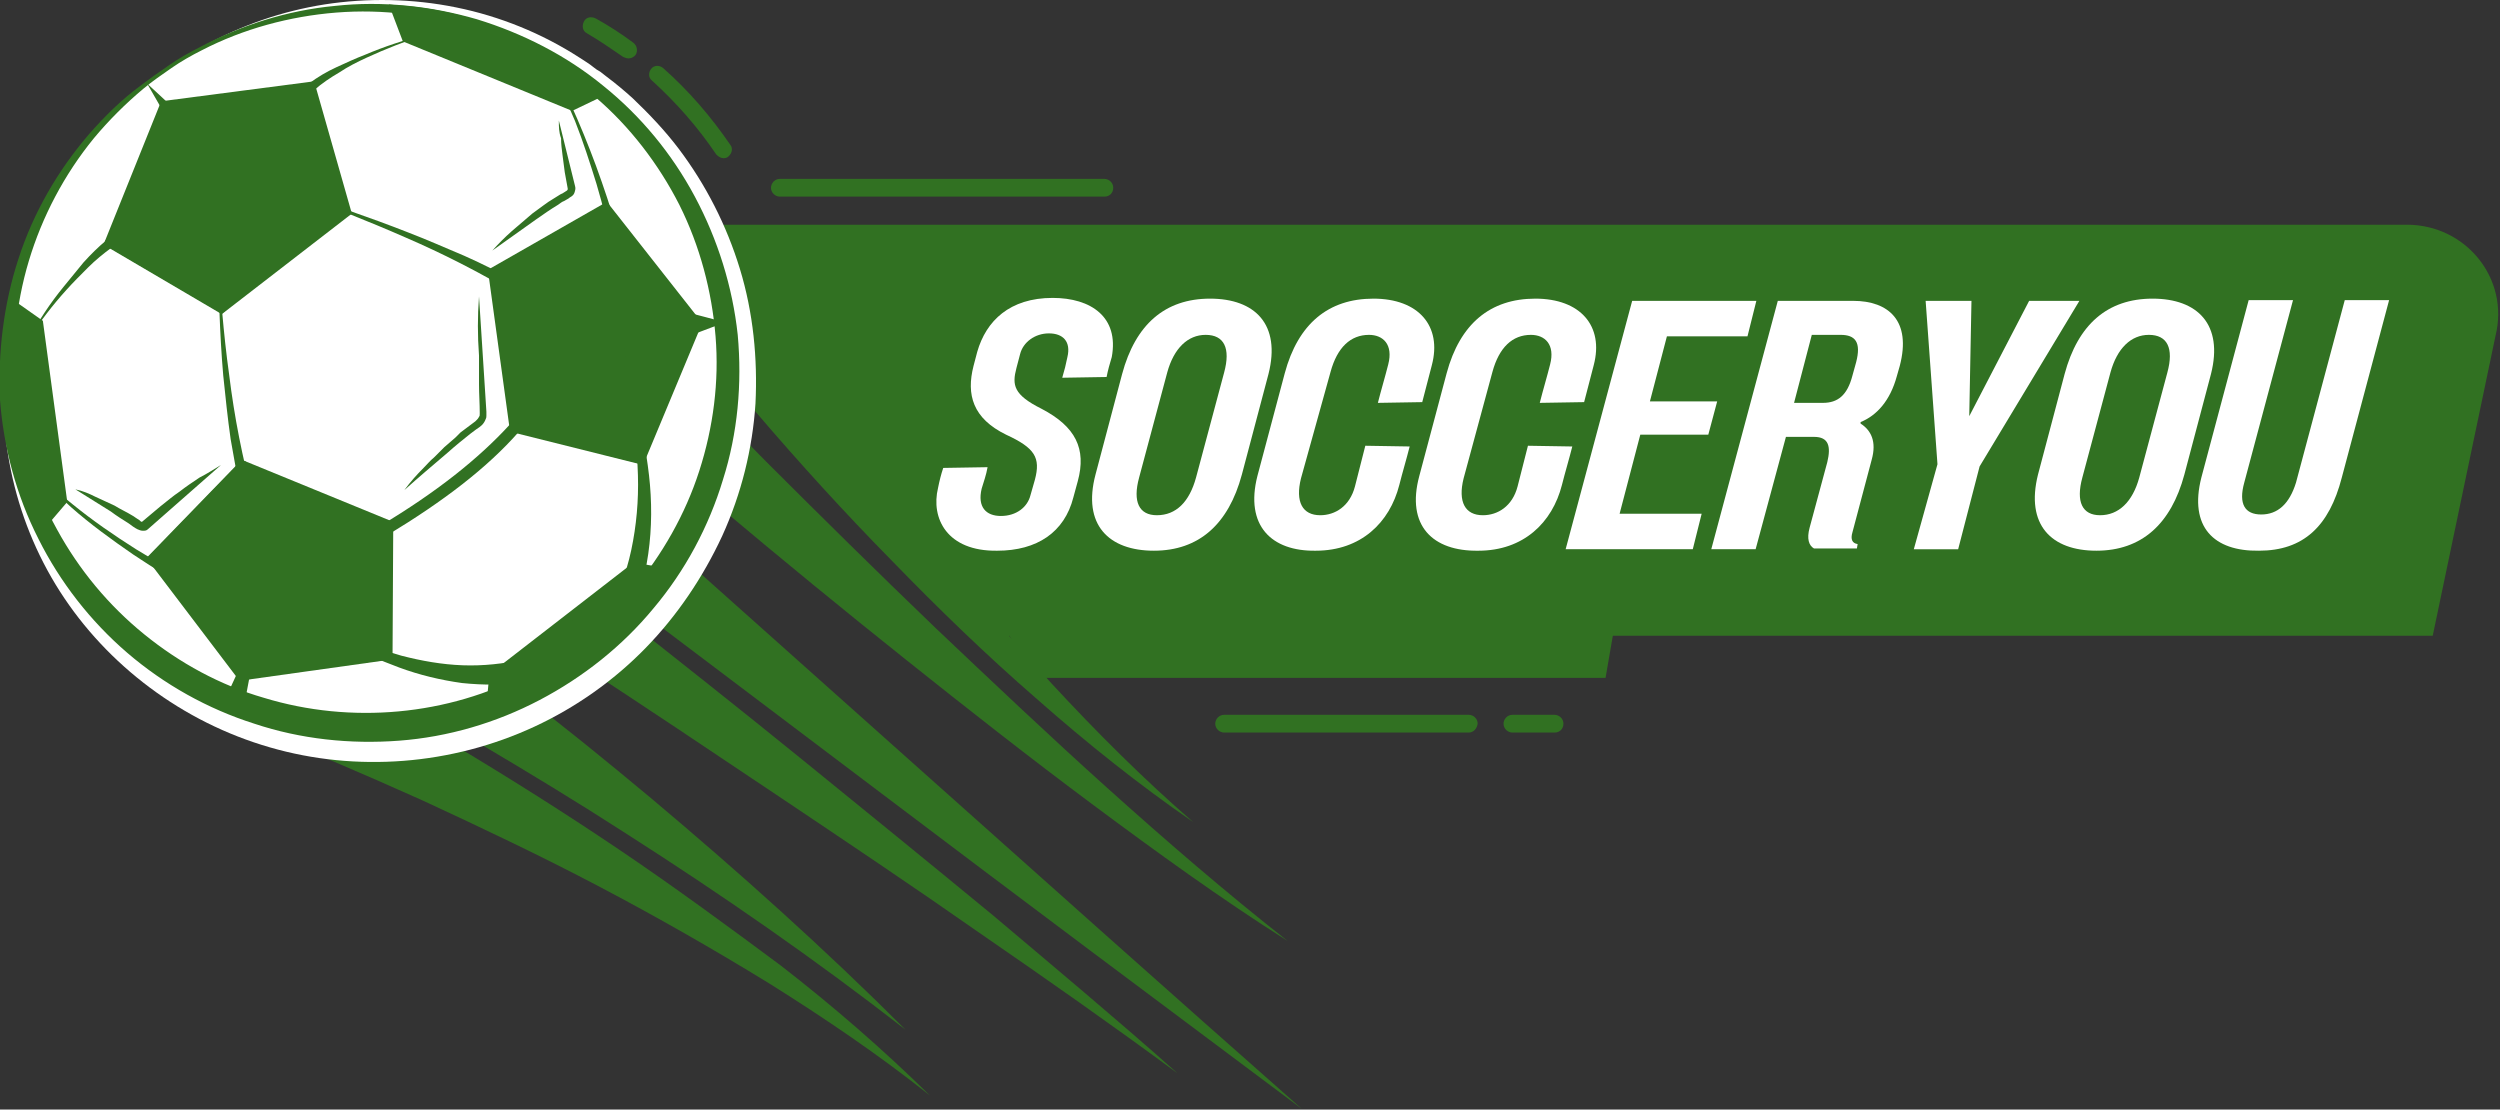 <?xml version="1.0" encoding="utf-8"?>
<!-- Generator: Adobe Illustrator 25.0.1, SVG Export Plug-In . SVG Version: 6.00 Build 0)  -->
<svg version="1.1" id="Layer_1" xmlns="http://www.w3.org/2000/svg" xmlns:xlink="http://www.w3.org/1999/xlink" x="0px" y="0px"
	 viewBox="0 0 338.2 150.1" style="enable-background:new 0 0 338.2 150.1;" xml:space="preserve">
<rect x="0" y="0" width="338.2" height="150.1" fill="#333333" stroke="none"/>
<style type="text/css">
	.st0{fill:#317122;}
	.st1{fill:#FFFFFF;}
</style>
<g>
	<g>
		<path class="st0" d="M97.9,21.4c-0.4,0-0.7-0.2-1-0.5c-2.5-3.7-5.4-7-8.7-10c-0.5-0.4-0.5-1.1-0.1-1.6c0.4-0.5,1.1-0.5,1.6-0.1
			c3.5,3.1,6.5,6.6,9.1,10.4c0.4,0.5,0.2,1.2-0.3,1.6C98.4,21.3,98.2,21.4,97.9,21.4z"/>
		<path class="st0" d="M85,7.9c-0.2,0-0.5-0.1-0.7-0.2c-1.6-1.1-3.2-2.2-4.9-3.2c-0.6-0.3-0.7-1-0.4-1.6c0.3-0.6,1-0.7,1.6-0.4
			c1.8,1,3.5,2.1,5.1,3.3c0.5,0.4,0.6,1.1,0.3,1.6C85.7,7.8,85.3,7.9,85,7.9z"/>
		<polygon class="st0" points="217.2,91.7 220.6,72 128.6,72 139.8,91.7 		"/>
		<path class="st0" d="M149.4,26.6h-43.9c-0.6,0-1.2-0.5-1.2-1.2c0-0.6,0.5-1.2,1.2-1.2h43.9c0.6,0,1.2,0.5,1.2,1.2
			C150.6,26.1,150.1,26.6,149.4,26.6z"/>
		<path class="st0" d="M198.7,99.1h-33.1c-0.6,0-1.2-0.5-1.2-1.2c0-0.6,0.5-1.2,1.2-1.2h33.1c0.6,0,1.2,0.5,1.2,1.2
			C199.8,98.6,199.3,99.1,198.7,99.1z"/>
		<path class="st0" d="M210.3,99.1h-5.7c-0.6,0-1.2-0.5-1.2-1.2c0-0.6,0.5-1.2,1.2-1.2h5.7c0.6,0,1.2,0.5,1.2,1.2
			C211.5,98.6,211,99.1,210.3,99.1z"/>
		<g>
			<path class="st0" d="M325.6,30.4H96.3c-0.5-0.8-0.9-1.5-1.4-2.3c-0.1-0.2-0.2-0.4-0.4-0.5c-1.9-2.6-5.6-3.2-8.2-1.2
				c-2.6,1.9-3.2,5.6-1.2,8.2c1.4,1.9,2.8,3.7,4.2,5.5c1.4,1.8,2.8,3.6,4.3,5.3c2.9,3.5,5.8,7,8.7,10.4c5.9,6.9,12,13.6,18.3,20
				c6.3,6.5,12.8,12.8,19.6,18.7c6.8,6,13.8,11.6,21.2,16.7c-6.8-5.9-13.1-12.2-19.2-18.8c-1.9-2.1-3.8-4.3-5.7-6.4h192.6l8.5-40.6
				C339.5,37.7,333.6,30.4,325.6,30.4z"/>
			<path class="st0" d="M97.6,68.8c8.2,6.9,16.5,13.7,24.9,20.4c8.4,6.7,16.8,13.3,25.4,19.7c8.6,6.4,17.3,12.7,26.3,18.4
				c-8.4-6.6-16.5-13.6-24.4-20.7c-7.9-7.1-15.7-14.5-23.4-21.8c-7.7-7.4-15.3-14.9-22.8-22.4c-7.5-7.6-15-15.2-22.3-22.9l0,0
				c-0.1-0.1-0.2-0.2-0.4-0.4c-2.5-2.1-6.2-1.9-8.3,0.6c-2.1,2.4-1.9,6.2,0.6,8.3C81.2,55,89.3,61.9,97.6,68.8z"/>
			<path class="st0" d="M69.9,55.4L69.9,55.4c-0.1-0.1-0.3-0.2-0.4-0.3c-2.6-2-6.3-1.4-8.2,1.1c-2,2.6-1.4,6.3,1.1,8.2l56.8,42.9
				c18.9,14.3,37.9,28.5,56.9,42.7c-17.8-15.7-35.5-31.5-53.2-47.3L69.9,55.4z"/>
			<path class="st0" d="M108.7,102.9C100.2,96,91.6,89.2,83,82.4C74.4,75.5,65.8,68.8,57.1,62c-0.1-0.1-0.3-0.2-0.4-0.3
				c-2.7-1.8-6.4-1-8.1,1.8c-1.8,2.7-1,6.4,1.8,8.1l0,0c9.2,5.9,18.4,11.9,27.5,17.9c9.2,6,18.3,12.1,27.4,18.2
				c9.1,6.1,18.2,12.2,27.2,18.5c9,6.2,18,12.5,26.8,19c-8.2-7.3-16.6-14.3-25-21.4C125.8,116.8,117.2,109.8,108.7,102.9z"/>
			<path class="st0" d="M84,115.1c-7.4-5-15-9.8-22.7-14.4c-3.9-2.3-7.7-4.6-11.7-6.8c-2-1.1-3.9-2.2-5.9-3.3c-2-1.1-4-2.1-6-3.2
				c-0.2-0.1-0.4-0.2-0.6-0.3c-3-1.2-6.4,0.4-7.6,3.4c-1.2,3,0.4,6.4,3.4,7.6c2,0.8,4,1.6,6.1,2.4c2,0.8,4.1,1.7,6.1,2.5
				c4,1.7,8.1,3.5,12.1,5.3c8,3.7,16,7.5,23.8,11.6c7.8,4.1,15.5,8.5,23,13.1c7.5,4.7,14.9,9.7,21.8,15.2
				c-6.3-6.2-13.1-12.1-20.2-17.6C98.6,125.4,91.4,120.1,84,115.1z"/>
			<path class="st0" d="M44.9,89.3c1.6,0.9,3.3,1.8,5,2.7c1.7,0.9,3.3,1.9,5,2.8c3.3,1.9,6.7,3.8,10,5.8c6.6,3.9,13.2,7.9,19.7,12.1
				c13,8.3,25.7,17.1,37.9,26.6c-10.9-10.9-22.5-21.3-34.4-31.3c-6-5-12-9.9-18.2-14.6c-3.1-2.4-6.2-4.7-9.3-7.1
				c-1.6-1.2-3.1-2.3-4.7-3.5c-1.6-1.2-3.2-2.3-4.8-3.4l0,0c-0.2-0.1-0.4-0.3-0.6-0.4c-2.9-1.5-6.4-0.4-8,2.5
				C40.9,84.2,42,87.8,44.9,89.3z"/>
		</g>
	</g>
	<path class="st1" d="M1.1,46.4l0.1-0.2C1.9,38,4.8,29.8,10,22.5c1.5-2.1,3.1-4,4.8-5.7C21.9,8.2,32.5,2.4,43.9,0.6
		C49.7-0.3,55.8-0.2,61.7,1c5.9,1.2,11.6,3.5,16.7,6.8c0.6,0.4,1.3,0.8,1.9,1.3l0.4,0.3l0.5,0.3c0.3,0.2,0.6,0.5,0.9,0.7
		c1.2,0.9,2.4,1.9,3.5,2.9c2.2,2.1,4.3,4.3,6.2,6.8c3.7,4.9,6.5,10.4,8.3,16.3c1.8,5.9,2.4,12.1,2.1,18.2
		c-0.4,6.1-1.9,12.2-4.5,17.9c-2.6,5.6-6.1,10.8-10.4,15.2c-4.3,4.4-9.4,8-15,10.6c-11.2,5.2-24.1,6.2-35.8,2.8
		C24.7,97.7,14.5,90,8.1,80C1.7,70-0.8,57.7,1.1,46.4z"/>
	<g>
		<g>
			<path class="st1" d="M27.2,6.6C7.9,16.6-1.8,37.7,1.6,58c0.8,4.9,2.4,9.7,4.8,14.3c2.4,4.6,5.5,8.7,9,12.2
				C30.1,99,53,103.1,72.2,93c23.9-12.4,33.1-41.9,20.7-65.8C80.5,3.4,51-5.9,27.2,6.6z"/>
			<path class="st0" d="M27.3,6.8c-1.4,0.7-2.8,1.5-4.1,2.4c-1.3,0.9-2.6,1.8-3.8,2.8c-2.4,2-4.7,4.3-6.7,6.7
				c-4,4.9-7,10.6-8.8,16.6c-1.8,6-2.4,12.4-1.7,18.6c0.6,6.2,2.5,12.3,5.5,17.7c3,5.5,7,10.3,11.8,14.2c4.8,3.9,10.3,6.9,16.2,8.6
				c11.8,3.6,24.9,2.4,35.7-3.3c5.4-2.8,10.3-6.7,14.3-11.4c3.9-4.7,7-10.1,8.9-16c1.9-5.9,2.7-12.1,2.2-18.2
				c-0.5-6.1-2.1-12.2-4.9-17.8c-2.8-5.5-6.7-10.6-11.4-14.6C75.6,9.2,70.1,6,64.1,4c-6-2-12.3-2.8-18.6-2.3
				C39.2,2.2,32.9,3.9,27.3,6.8z M27,6.4c5.6-3,11.9-5,18.3-5.6c6.4-0.7,13,0,19.2,1.8c6.2,1.9,12.1,4.9,17.1,9
				c5.1,4.1,9.3,9.2,12.4,15c3.1,5.8,5.1,12.2,5.8,18.7c0.6,6.6,0,13.3-2,19.6c-1.9,6.3-5.1,12.3-9.4,17.4
				c-4.2,5.1-9.5,9.3-15.4,12.4c-5.9,3.1-12.4,5-19,5.5c-6.6,0.5-13.3-0.2-19.6-2.3c-6.3-2-12.2-5.3-17.2-9.6
				c-5-4.3-9.1-9.6-12-15.4c-3-5.9-4.7-12.3-5.2-18.8C-0.3,47.7,0.5,41.1,2.5,35c2-6.2,5.3-11.9,9.5-16.8c2.1-2.4,4.4-4.7,7-6.6
				c1.3-1,2.6-1.9,3.9-2.8C24.2,7.9,25.6,7.1,27,6.4z"/>
		</g>
		<g>
			<g>
				<g>
					<path class="st0" d="M1.7,41.3c-0.9,4.9-1,10-0.3,15.1c0.7,5.2,2.2,10,4.3,14.5l2.7-3.2l-3.3-24L1.7,41.3z"/>
					<path class="st0" d="M5.6,72l-0.4-0.8C3,66.5,1.6,61.6,0.9,56.5c-0.7-5.1-0.6-10.3,0.3-15.3l0.2-0.9l4.4,3.1l3.3,24.5L5.6,72z
						 M2.2,42.3c-0.7,4.6-0.8,9.3-0.1,14C2.7,61,4,65.5,5.9,69.8l1.9-2.3L4.6,44L2.2,42.3z"/>
				</g>
				<g>
					<path class="st0" d="M81.2,12.5C77.4,9.4,73,6.7,68.2,4.7c-4.8-2-9.8-3.1-14.7-3.5L55,5.2l22.4,9.2L81.2,12.5z"/>
					<path class="st0" d="M77.4,15L54.5,5.6l-1.9-5l0.9,0.1C58.7,1,63.7,2.2,68.4,4.2c4.8,2,9.2,4.6,13.1,7.9l0.7,0.6L77.4,15z
						 M55.4,4.7l21.9,9l2.7-1.3C76.4,9.5,72.4,7.1,68,5.3c-4.4-1.8-8.9-2.9-13.6-3.4L55.4,4.7z"/>
				</g>
				<g>
					<path class="st0" d="M66.3,95.7c4.7-1.7,9.1-4.1,13.2-7.3c4.1-3.2,7.6-6.9,10.4-11l-4.1-0.7L66.7,91.5L66.3,95.7z"/>
					<path class="st0" d="M65.7,96.6l0.5-5.4l19.5-15.1L91,77l-0.5,0.8C87.6,82,84,85.7,80,88.9c-4.1,3.2-8.6,5.6-13.4,7.4
						L65.7,96.6z M67.3,91.8l-0.3,3c4.4-1.7,8.5-4,12.2-6.9c3.7-2.9,7-6.3,9.7-10.1l-3-0.5L67.3,91.8z"/>
				</g>
				<g>
					<polygon class="st0" points="69.5,57.9 86.6,62.3 94.3,43.8 82,28 66.6,36.8 					"/>
					<path class="st0" d="M87,62.9l-18-4.5l-3-21.9l16.1-9.2L95,43.7L87,62.9z M70,57.5l16.2,4.1l7.4-17.7L81.8,28.8l-14.6,8.3
						L70,57.5z"/>
				</g>
				<g>
					<polygon class="st0" points="32.9,62.9 20.6,75.6 32.7,91.5 52.5,88.6 52.6,71 					"/>
					<path class="st0" d="M32.4,92.1L19.8,75.5l12.9-13.3l20.5,8.4l-0.1,18.6L32.4,92.1z M21.3,75.6L33,90.8l19-2.7L52,71.4l-19-7.8
						L21.3,75.6z"/>
				</g>
				<path class="st0" d="M20.6,76.2c-0.1,0-0.3-0.1-0.4-0.2c-0.2-0.2-0.2-0.6,0-0.8l12.3-12.7c0.2-0.2,0.6-0.2,0.8,0
					c0.2,0.2,0.2,0.6,0,0.8L21,76C20.9,76.1,20.7,76.2,20.6,76.2z"/>
				<g>
					<polygon class="st0" points="46.9,28.7 42,11.7 22.2,14.3 14.7,32.8 30,41.8 					"/>
					<path class="st0" d="M30,42.5l-16-9.4l7.8-19.4L42.5,11l5.1,17.9L30,42.5z M15.5,32.6L29.9,41l16.2-12.6l-4.6-16.1l-19,2.5
						L15.5,32.6z"/>
				</g>
				<path class="st0" d="M30,42.3c-0.1,0-0.2,0-0.3-0.1l-15.2-8.9c-0.3-0.2-0.4-0.5-0.2-0.8c0.2-0.3,0.5-0.4,0.8-0.2l15.2,8.9
					c0.3,0.2,0.4,0.5,0.2,0.8C30.4,42.2,30.2,42.3,30,42.3z"/>
				<path class="st0" d="M35.1,84.5L33.3,94c-0.1,0.6-0.7,1.1-1.4,0.9c-0.6-0.1-1.1-0.7-0.9-1.4c0-0.1,0-0.2,0.1-0.3L35.1,84.5z"/>
				<path class="st0" d="M19.9,11.3l2.8,2.6c0.2,0.2,0.2,0.6,0,0.8c-0.2,0.2-0.6,0.2-0.8,0c0,0-0.1-0.1-0.1-0.1L19.9,11.3z"/>
				<path class="st0" d="M32.8,67.9c-0.6-2.8-1.1-5.6-1.6-8.5c-0.4-2.8-0.7-5.7-1-8.6c-0.5-5.7-0.6-11.4-0.8-17.2
					c0.4,5.7,0.8,11.4,1.6,17.1c0.7,5.7,1.8,11.3,3.3,16.8c0.1,0.4-0.1,0.8-0.6,1C33.4,68.6,32.9,68.4,32.8,67.9
					C32.8,68,32.8,67.9,32.8,67.9L32.8,67.9z"/>
				<path class="st0" d="M69.5,39.6c-4.7-2.8-9.6-5.3-14.7-7.5c-5-2.2-10.2-4.2-15.3-6.2c5.2,1.7,10.5,3.5,15.6,5.5
					c2.6,1,5.1,2.1,7.7,3.2c2.5,1.1,5,2.4,7.5,3.7l0,0c0.4,0.2,0.5,0.7,0.3,1.1C70.4,39.7,69.9,39.8,69.5,39.6
					C69.5,39.6,69.5,39.6,69.5,39.6z"/>
				<path class="st0" d="M57.5,4.7c-2.7,0.9-5.3,1.9-7.9,3.1c-1.3,0.6-2.5,1.2-3.7,2c-1.2,0.7-2.4,1.5-3.4,2.4
					c-0.2,0.2-0.6,0.2-0.8-0.1c-0.2-0.2-0.2-0.6,0.1-0.8c0,0,0,0,0,0c1.2-0.9,2.4-1.6,3.7-2.2c1.3-0.6,2.6-1.2,3.9-1.7
					C52,6.3,54.7,5.4,57.5,4.7z"/>
				<path class="st0" d="M15.1,33.5c-1.1,0.8-2.2,1.7-3.2,2.7c-1,1-2,2-2.9,3c-1.9,2.1-3.6,4.3-5.1,6.7c1.3-2.5,2.9-4.9,4.7-7.1
					c0.9-1.1,1.8-2.2,2.7-3.3c1-1.1,2-2.1,3.1-3l0,0c0.2-0.2,0.6-0.2,0.8,0.1C15.4,32.9,15.4,33.3,15.1,33.5
					C15.1,33.5,15.1,33.5,15.1,33.5z"/>
				<path class="st0" d="M83.7,43.8c0.7,3.4,1.5,6.8,2.3,10.2c0.7,3.4,1.4,6.8,1.8,10.3c0.4,3.5,0.4,7.1-0.1,10.6
					c-0.5,3.6-1.6,7-3.2,10.3l0,0c-0.4,0.8-1.3,1.1-2.1,0.7c-0.8-0.4-1.1-1.3-0.7-2.1c0,0,0-0.1,0.1-0.1c1.7-2.9,2.9-6,3.6-9.3
					c0.7-3.3,1-6.7,0.9-10.1c-0.1-3.4-0.5-6.9-1-10.3C84.7,50.7,84.1,47.3,83.7,43.8z"/>
				<path class="st0" d="M73.7,8.1c0.9,1.2,1.7,2.5,2.4,3.9c0.7,1.3,1.4,2.7,2,4.1c1.2,2.8,2.3,5.6,3.3,8.5c2,5.7,3.6,11.6,4.7,17.6
					c0.1,0.4-0.2,0.8-0.6,0.9c-0.4,0.1-0.8-0.2-0.9-0.6c0,0,0,0,0,0c-0.9-5.9-2.2-11.8-3.9-17.6c-0.9-2.9-1.8-5.7-2.9-8.5
					c-0.6-1.4-1.2-2.8-1.8-4.1C75.3,10.7,74.6,9.4,73.7,8.1z"/>
				<path class="st0" d="M38.2,83c5.4,1.9,10.7,4.2,16.1,5.7c2.7,0.7,5.5,1.2,8.3,1.3c2.8,0.1,5.5-0.2,8.2-0.8
					c0.8-0.2,1.7,0.3,1.9,1.2c0.2,0.8-0.3,1.7-1.2,1.9c0,0-0.1,0-0.1,0l0,0c-3,0.4-6,0.4-8.9,0.1c-2.9-0.4-5.8-1.1-8.5-2.1
					c-2.7-1-5.4-2.2-7.9-3.4C43.4,85.5,40.8,84.2,38.2,83z"/>
				<path class="st0" d="M2.3,60.8c1.1,1.4,2.3,2.7,3.5,3.9c1.3,1.2,2.6,2.4,4,3.5c2.7,2.2,5.6,4.2,8.6,6.1c6,3.7,12.3,6.8,18.8,9.4
					c0.4,0.2,0.6,0.6,0.4,1c-0.2,0.4-0.6,0.6-1,0.4c0,0,0,0,0,0c-6.5-2.8-12.8-6.2-18.6-10.1c-2.9-2-5.8-4.1-8.4-6.4
					c-1.3-1.2-2.6-2.4-3.8-3.6C4.4,63.6,3.3,62.3,2.3,60.8z"/>
				<path class="st0" d="M94.3,42.6l3.8,1l-3.7,1.4c-0.6,0.2-1.3-0.1-1.6-0.7c-0.2-0.6,0.1-1.3,0.7-1.6C93.8,42.5,94,42.5,94.3,42.6
					z"/>
				<path class="st0" d="M51.9,72.6c-0.3,0-0.5-0.1-0.7-0.4c-0.2-0.4-0.1-0.9,0.3-1.1c7.5-4.5,13.2-9,17.5-13.7
					c0.3-0.3,0.8-0.4,1.1-0.1c0.3,0.3,0.4,0.8,0.1,1.1c-4.3,4.9-10.2,9.4-17.8,14C52.1,72.5,52,72.6,51.9,72.6z"/>
			</g>
			<path class="st0" d="M75.6,16.3l2.2,8.9l0,0c0.1,0.3,0,0.6-0.1,0.9c-0.1,0.3-0.4,0.5-0.6,0.6c-0.2,0.2-0.5,0.3-0.8,0.5
				c-0.3,0.1-0.5,0.3-0.8,0.5c-1,0.6-2,1.3-3,2c-2,1.4-3.9,2.8-5.9,4.2c0.8-0.9,1.7-1.8,2.6-2.6c0.5-0.4,0.9-0.8,1.4-1.2l1.4-1.2
				c0.5-0.4,1-0.7,1.5-1.1l0.7-0.5l0.8-0.5c0.3-0.2,0.5-0.3,0.8-0.5l0.4-0.2c0.1-0.1,0.2-0.1,0.3-0.2c0.2-0.1,0.3-0.2,0.3-0.3
				c0,0,0,0,0,0l0,0c0,0,0,0,0,0l0.1,0.1l-0.1-0.1l0-0.1l-0.4-2.2c-0.1-0.8-0.2-1.5-0.3-2.3c-0.1-0.8-0.2-1.5-0.2-2.3
				C75.6,17.9,75.6,17.1,75.6,16.3z"/>
			<path class="st0" d="M29.9,62.9L20,71.6l0,0c-0.2,0.2-0.4,0.2-0.7,0.2c-0.2,0-0.5-0.1-0.7-0.2c-0.4-0.2-0.8-0.5-1.2-0.8
				c-0.8-0.5-1.6-1-2.4-1.6c-1.6-1-3.2-2-4.8-3c1,0.2,1.9,0.6,2.7,1c0.9,0.4,1.7,0.8,2.6,1.2c0.8,0.5,1.7,0.9,2.5,1.4l0.6,0.4
				c0.2,0.1,0.3,0.2,0.4,0.3c0.1,0.1,0.2,0.1,0.3,0.1c0,0,0,0,0,0c0,0,0,0-0.1,0c0,0,0,0,0,0l0,0l0,0l-0.1,0.1l0.1-0.1l0,0l2.5-2.1
				c0.9-0.7,1.7-1.4,2.6-2c0.9-0.7,1.8-1.3,2.7-1.9C28,64.1,28.9,63.5,29.9,62.9z"/>
			<path class="st0" d="M64.8,40.1l1,15.6c0,0.2,0,0.3,0,0.5c0,0.2,0,0.3-0.1,0.5c-0.1,0.3-0.3,0.6-0.5,0.8
				c-0.2,0.2-0.5,0.4-0.8,0.6l-0.8,0.6c-1,0.8-2,1.6-3,2.5c-2,1.7-4,3.4-5.9,5.1c0.8-1.1,1.7-2.1,2.6-3c0.5-0.5,0.9-1,1.4-1.4
				l1.4-1.4c0.5-0.4,1-0.9,1.5-1.3l0.7-0.7l0.8-0.6l0.8-0.6l0.4-0.3c0.1-0.1,0.1-0.1,0.2-0.2c0.1-0.1,0.2-0.2,0.3-0.4
				c0.1-0.2,0.1-0.1,0.1-0.5c0-1.3-0.1-2.6-0.1-3.9c0-1.3,0-2.6,0-3.9C64.6,45.4,64.6,42.8,64.8,40.1z"/>
		</g>
	</g>
	<g>
		<path class="st1" d="M126.9,66c0.2-1,0.4-1.8,0.7-2.7l6-0.1c-0.2,1.1-0.5,1.9-0.8,2.9c-0.6,2.5,0.6,3.7,2.6,3.7
			c2.1,0,3.6-1.2,4-2.8l0.6-2.1c0.8-3,0-4.3-3.9-6.1c-4.5-2.2-5.4-5.4-4.4-9.3l0.5-1.9c1.2-4.2,4.4-7.3,10.2-7.3c5.2,0,9,2.6,8,8
			c-0.3,1-0.5,1.7-0.7,2.7l-6,0.1c0.3-1,0.5-1.8,0.7-2.8c0.5-2.1-0.6-3.2-2.5-3.2c-1.9,0-3.5,1.2-3.9,2.8l-0.5,1.9
			c-0.6,2.3-0.4,3.6,3.4,5.5c4.6,2.4,6.1,5.4,4.9,9.8l-0.6,2.2c-1.2,4.7-4.9,7.2-10.3,7.2C128.1,74.6,125.9,70.1,126.9,66z"/>
		<path class="st1" d="M148.2,64.2l3.6-13.6c1.8-6.7,5.8-10.2,11.9-10.2s9.6,3.5,7.9,10.2l-3.6,13.6c-1.8,6.7-5.8,10.3-11.9,10.3
			S146.4,71,148.2,64.2z M161.8,64.6l3.8-14.2c0.9-3.3,0-5.1-2.5-5.1c-2.4,0-4.3,1.8-5.2,5.1l-3.8,14.2c-0.9,3.3,0,5.1,2.4,5.1
			C159.1,69.7,160.9,67.9,161.8,64.6z"/>
		<path class="st1" d="M170.1,64.4l3.7-13.9c1.8-6.7,5.9-10.1,12-10.1c6.1,0,9.3,3.7,7.9,9l-1.3,5l-6,0.1c0.4-1.6,1-3.6,1.4-5.2
			c0.7-2.7-0.7-4-2.6-4c-2.5,0-4.3,1.7-5.2,5L176,64.7c-0.8,3.2,0.2,5,2.6,5c2,0,4-1.2,4.7-3.9l1.4-5.5l6,0.1
			c-0.4,1.6-1,3.6-1.4,5.2c-1.3,5.1-5.2,8.9-11.3,8.9C172,74.6,168.4,71.1,170.1,64.4z"/>
		<path class="st1" d="M192,64.4l3.7-13.9c1.8-6.7,5.9-10.1,12-10.1c6.1,0,9.3,3.7,7.9,9l-1.3,5l-6,0.1c0.4-1.6,1-3.6,1.4-5.2
			c0.7-2.7-0.7-4-2.6-4c-2.5,0-4.3,1.7-5.2,5l-3.9,14.4c-0.8,3.2,0.2,5,2.6,5c2,0,4-1.2,4.7-3.9l1.4-5.5l6,0.1
			c-0.4,1.6-1,3.6-1.4,5.2c-1.3,5.1-5.2,8.9-11.3,8.9C193.8,74.6,190.2,71.1,192,64.4z"/>
		<path class="st1" d="M211.8,74.3l9-33.6h16.8l-1.2,4.8h-10.9l-2.3,8.8h9.1l-1.2,4.5h-9.2l-2.8,10.7h11.1l-1.2,4.8H211.8z"/>
		<path class="st1" d="M250.7,40.7c4.8,0,7.9,2.7,6.3,8.8l-0.4,1.4c-0.9,3.3-2.7,5.3-4.9,6.2l0,0.2c1.4,0.9,2.2,2.4,1.5,4.9
			l-2.6,9.8c-0.3,1,0,1.5,0.7,1.6l-0.1,0.6h-5.8c-0.7-0.4-1-1.3-0.6-2.8l2.4-8.9c0.5-2.1,0.2-3.4-1.8-3.4h-3.8l-4.1,15.2h-6l9-33.6
			H250.7z M242.7,54.5h3.9c2,0,3.3-1,4-3.7l0.5-1.8c0.7-2.7-0.1-3.7-2.1-3.7h-3.9L242.7,54.5z"/>
		<path class="st1" d="M281.3,40.7l-13.5,22.4l-2.9,11.2h-6l3.2-11.5l-1.6-22.1h6.2l-0.3,15.6l8.1-15.6H281.3z"/>
		<path class="st1" d="M275.7,64.2l3.6-13.6c1.8-6.7,5.8-10.2,11.9-10.2s9.6,3.5,7.9,10.2l-3.6,13.6c-1.8,6.7-5.8,10.3-11.9,10.3
			S274,71,275.7,64.2z M289.4,64.6l3.8-14.2c0.9-3.3,0-5.1-2.5-5.1c-2.4,0-4.3,1.8-5.2,5.1l-3.8,14.2c-0.9,3.3,0,5.1,2.4,5.1
			C286.6,69.7,288.5,67.9,289.4,64.6z"/>
		<path class="st1" d="M297.8,64.6l6.4-24h6l-6.6,24.7c-0.8,2.9,0.1,4.3,2.3,4.3s3.8-1.4,4.7-4.3l6.6-24.7h6l-6.4,24
			c-1.7,6.6-5.2,9.9-11.2,9.9C299.5,74.6,296.1,71.3,297.8,64.6z"/>
	</g>
</g>
</svg>
